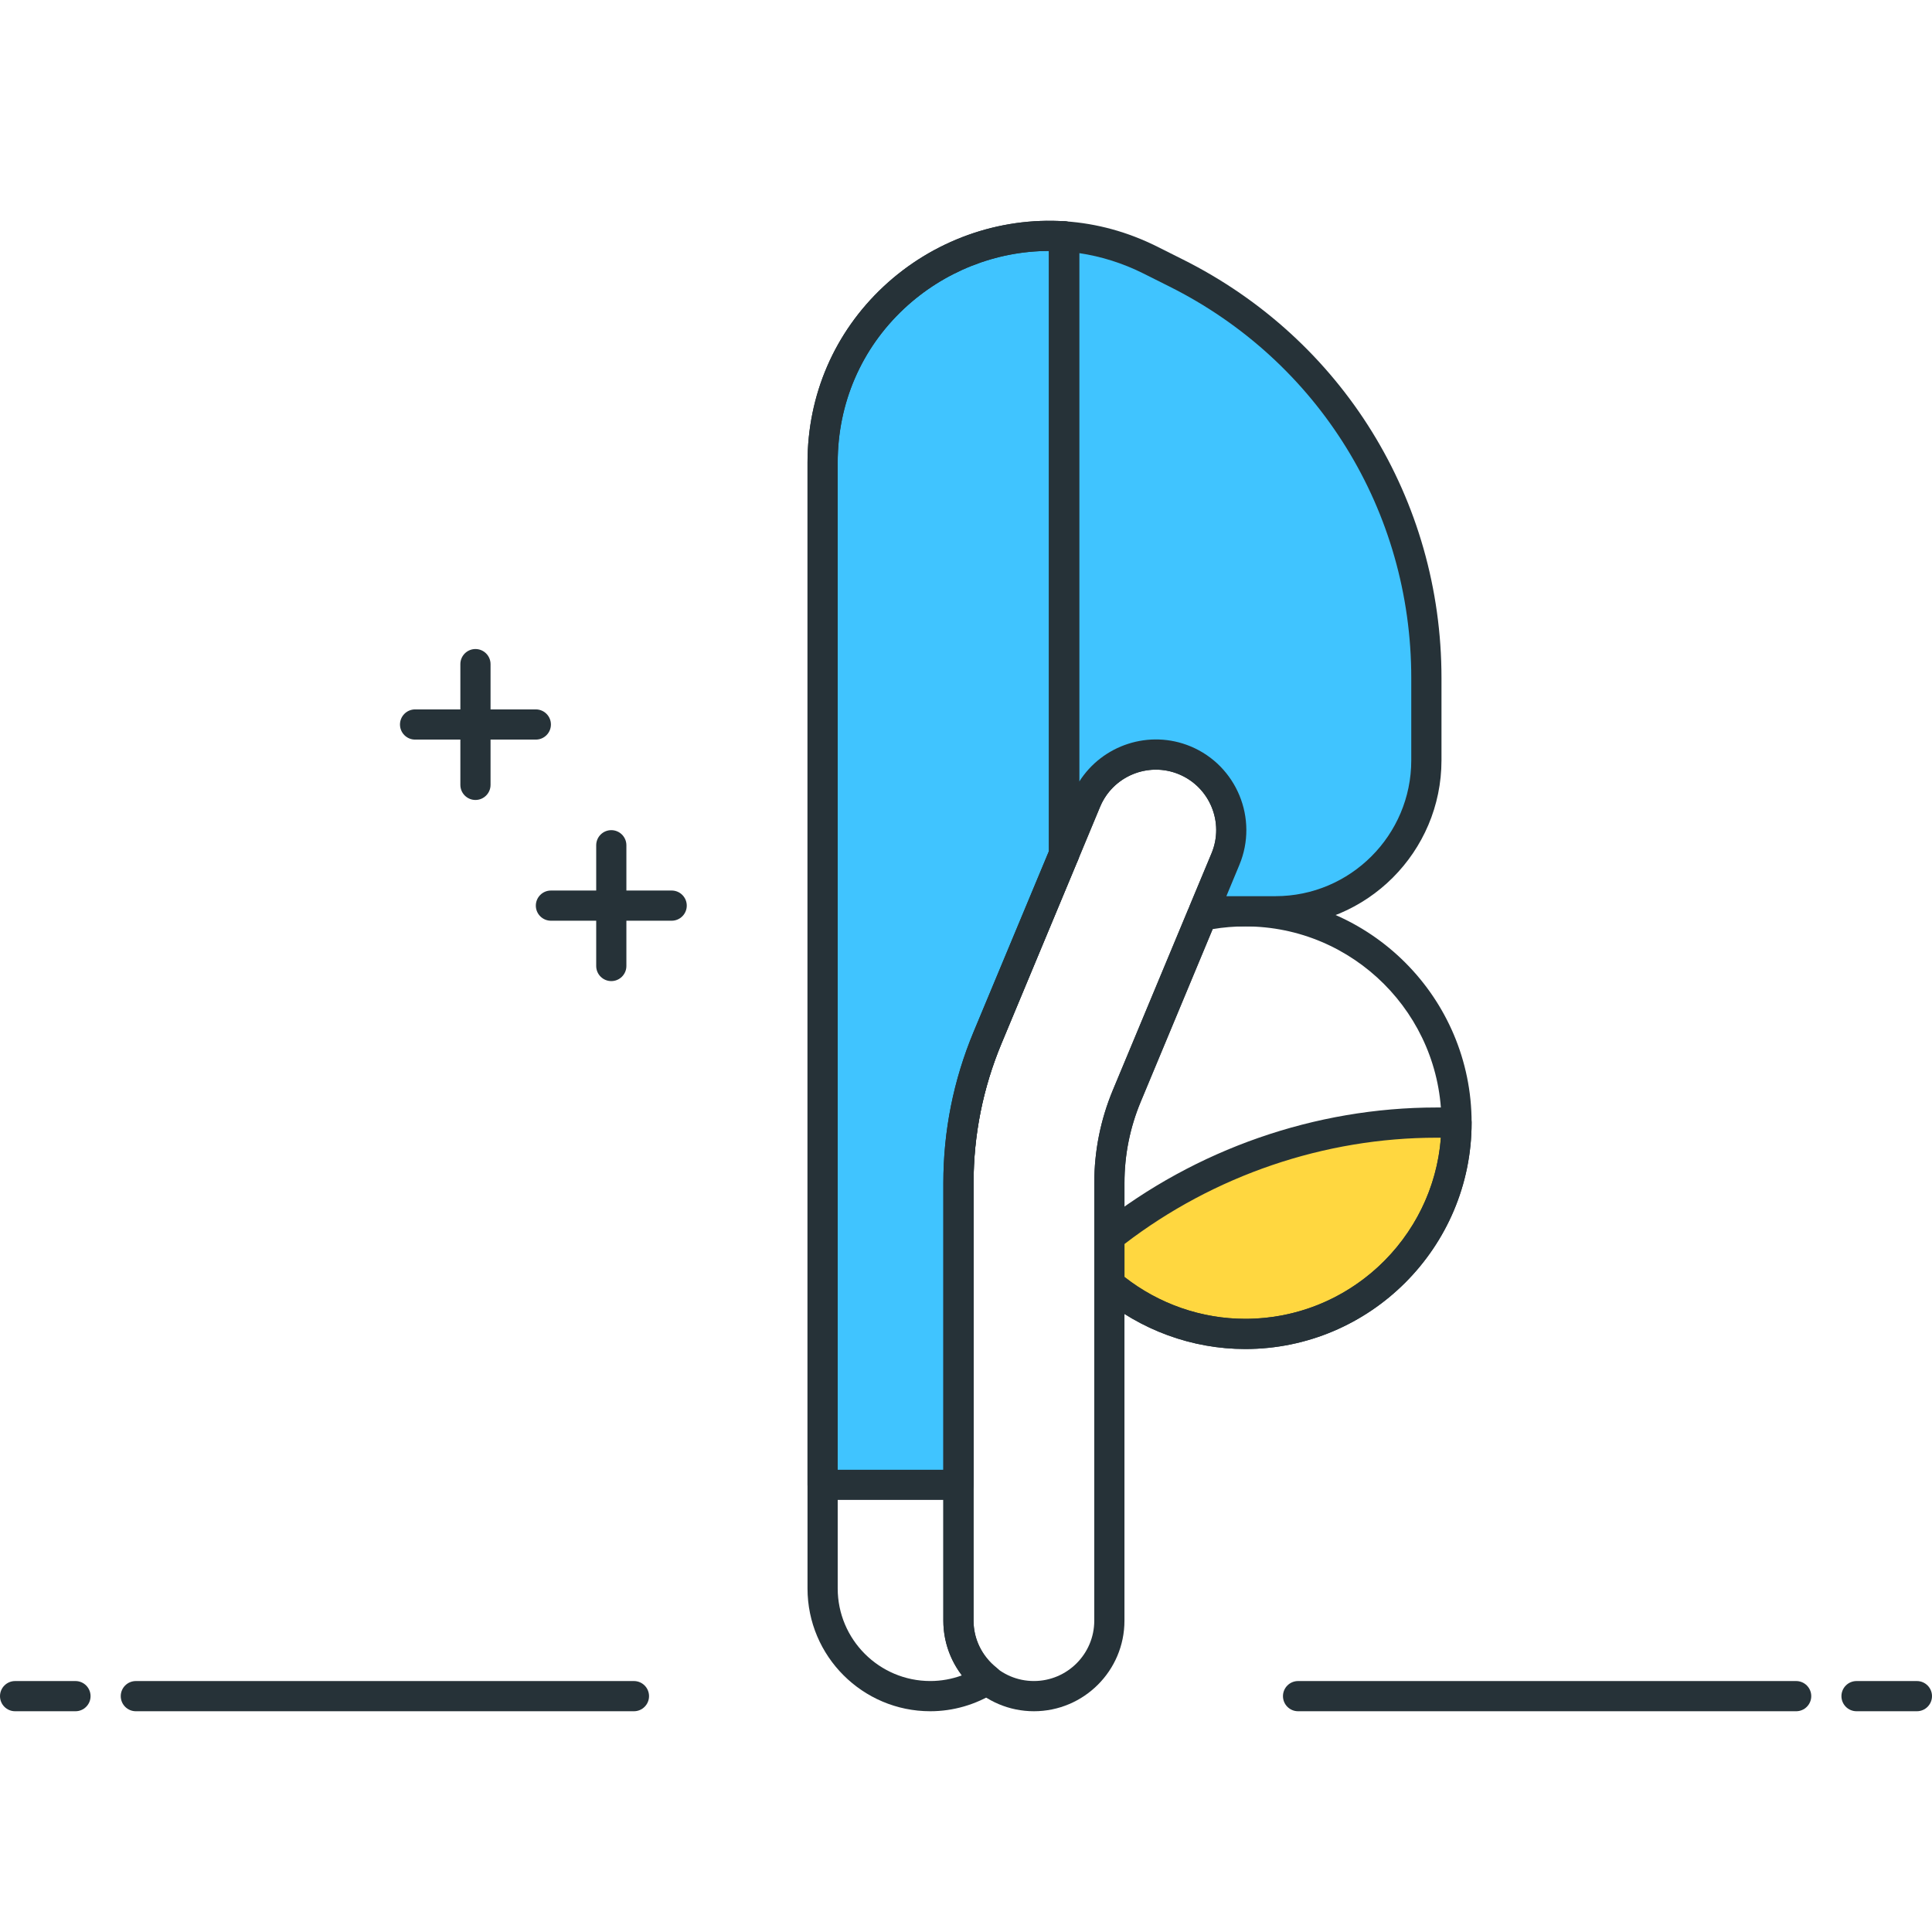 <?xml version="1.0" encoding="utf-8"?>
<!-- Generator: Adobe Illustrator 22.0.0, SVG Export Plug-In . SVG Version: 6.00 Build 0)  -->
<svg version="1.1" id="Icon_Set" xmlns="http://www.w3.org/2000/svg" xmlns:xlink="http://www.w3.org/1999/xlink" x="0px" y="0px"
	 viewBox="0 0 64 64" style="enable-background:new 0 0 64 64;" xml:space="preserve">
<style type="text/css">
	.st0{fill:#263238;}
	.st1{fill:#FFD740;}
	.st2{fill:#40C4FF;}
	.st3{fill:#FF5252;}
	.st4{fill:#FFFFFF;}
	.st5{fill:#4DB6AC;}
	.st6{fill:#4FC3F7;}
</style>
<g>
	<g>
		<path class="st0" d="M2.5,56.687h-2c-0.276,0-0.5-0.224-0.5-0.5s0.224-0.5,0.5-0.5h2c0.276,0,0.5,0.224,0.5,0.5
			S2.776,56.687,2.5,56.687z"/>
	</g>
	<g>
		<path class="st0" d="M21,56.687H4.5c-0.276,0-0.5-0.224-0.5-0.5s0.224-0.5,0.5-0.5H21c0.276,0,0.5,0.224,0.5,0.5
			S21.276,56.687,21,56.687z"/>
	</g>
	<g>
		<path class="st0" d="M63.5,56.687h-2c-0.276,0-0.5-0.224-0.5-0.5s0.224-0.5,0.5-0.5h2c0.276,0,0.5,0.224,0.5,0.5
			S63.776,56.687,63.5,56.687z"/>
	</g>
	<g>
		<path class="st0" d="M59.5,56.687H43c-0.276,0-0.5-0.224-0.5-0.5s0.224-0.5,0.5-0.5h16.5c0.276,0,0.5,0.224,0.5,0.5
			S59.776,56.687,59.5,56.687z"/>
	</g>
	<g>
		<path class="st0" d="M20.25,32.5c-0.276,0-0.5-0.224-0.5-0.5v-4c0-0.276,0.224-0.5,0.5-0.5s0.5,0.224,0.5,0.5v4
			C20.75,32.276,20.526,32.5,20.25,32.5z"/>
	</g>
	<g>
		<path class="st0" d="M22.25,30.5h-4c-0.276,0-0.5-0.224-0.5-0.5s0.224-0.5,0.5-0.5h4c0.276,0,0.5,0.224,0.5,0.5
			S22.526,30.5,22.25,30.5z"/>
	</g>
	<g>
		<path class="st0" d="M15.75,26.5c-0.276,0-0.5-0.224-0.5-0.5v-4c0-0.276,0.224-0.5,0.5-0.5s0.5,0.224,0.5,0.5v4
			C16.25,26.276,16.026,26.5,15.75,26.5z"/>
	</g>
	<g>
		<path class="st0" d="M17.75,24.5h-4c-0.276,0-0.5-0.224-0.5-0.5s0.224-0.5,0.5-0.5h4c0.276,0,0.5,0.224,0.5,0.5
			S18.026,24.5,17.75,24.5z"/>
	</g>
	<g>
		<path class="st0" d="M34.25,56.687c-1.654,0-3-1.346-3-2.999V39.189c0-1.726,0.336-3.408,1-5.003l3.268-7.846
			c0.309-0.739,0.887-1.315,1.628-1.62c0.74-0.305,1.556-0.302,2.296,0.005c1.526,0.637,2.251,2.396,1.616,3.923l-3.271,7.85
			c-0.357,0.857-0.538,1.762-0.538,2.688v14.501C37.25,55.341,35.904,56.687,34.25,56.687z M38.291,25.495
			c-0.784,0-1.529,0.463-1.849,1.23l-3.269,7.846c-0.613,1.472-0.924,3.025-0.924,4.618v14.498c0,1.103,0.897,1.999,2,1.999
			s2-0.896,2-1.999V39.187c0-1.059,0.207-2.093,0.614-3.073l3.271-7.85c0.424-1.018-0.06-2.19-1.077-2.614
			C38.807,25.545,38.547,25.495,38.291,25.495z"/>
	</g>
	<g>
		<path class="st1" d="M36.75,42.536c1.217,1.026,2.783,1.652,4.5,1.652c3.866,0,7-3.134,7-7h-0.661
			c-3.94,0-7.753,1.341-10.839,3.778V42.536z"/>
		<path class="st0" d="M41.25,44.688c-1.756,0-3.468-0.629-4.822-1.771c-0.112-0.095-0.178-0.234-0.178-0.382v-1.569
			c0-0.153,0.07-0.298,0.19-0.393c3.172-2.506,7.132-3.886,11.148-3.886h0.661c0.276,0,0.5,0.224,0.5,0.5
			C48.75,41.323,45.386,44.688,41.25,44.688z M37.25,42.298c1.145,0.897,2.556,1.39,4,1.39c3.416,0,6.225-2.648,6.481-6h-0.143
			c-3.713,0-7.375,1.249-10.339,3.522V42.298z"/>
	</g>
	<g>
		<path class="st0" d="M41.25,44.688c-1.761,0-3.474-0.625-4.822-1.759c-0.112-0.095-0.178-0.235-0.178-0.383v-3.359
			c0-1.059,0.207-2.093,0.614-3.073l0,0l2.487-5.97c0.063-0.152,0.198-0.264,0.36-0.297c0.506-0.105,1.023-0.159,1.538-0.159
			c4.136,0,7.5,3.364,7.5,7.5S45.386,44.688,41.25,44.688z M37.25,42.308c1.14,0.892,2.551,1.38,4,1.38c3.584,0,6.5-2.916,6.5-6.5
			s-2.916-6.5-6.5-6.5c-0.36,0-0.722,0.03-1.079,0.09l-2.383,5.721c-0.357,0.857-0.538,1.762-0.538,2.688V42.308z"/>
	</g>
	<g>
		<path class="st2" d="M31.75,39.189c0-1.651,0.327-3.286,0.962-4.81l2.538-6.092V7.83c-4.127-0.28-8,2.963-8,7.493v33.864h4.5
			V39.189z"/>
		<path class="st0" d="M31.75,49.687h-4.5c-0.276,0-0.5-0.224-0.5-0.5V15.322c0-2.242,0.895-4.312,2.52-5.831
			c1.628-1.521,3.813-2.307,6.015-2.16c0.262,0.018,0.466,0.236,0.466,0.499v20.458c0,0.066-0.013,0.132-0.038,0.192l-2.538,6.091
			c-0.613,1.472-0.924,3.025-0.924,4.618v9.997C32.25,49.463,32.026,49.687,31.75,49.687z M27.75,48.687h3.5v-9.497
			c0-1.726,0.336-3.408,1-5.003l2.5-5.998V8.313c-1.76,0.001-3.486,0.684-4.797,1.908c-1.42,1.327-2.203,3.139-2.203,5.101V48.687z"
			/>
	</g>
	<g>
		<path class="st2" d="M35.981,26.534c0.531-1.274,1.995-1.877,3.269-1.346c1.275,0.531,1.877,1.995,1.346,3.269l-0.721,1.73h2.375
			c2.761,0,5-2.239,5-5v-2.729c0-5.682-3.21-10.876-8.292-13.416l-0.854-0.427c-0.935-0.468-1.901-0.72-2.854-0.785v20.458
			L35.981,26.534z"/>
		<path class="st0" d="M42.25,30.687h-2.375c-0.167,0-0.323-0.084-0.416-0.223c-0.093-0.14-0.109-0.315-0.046-0.47l0.722-1.73
			c0.424-1.018-0.06-2.19-1.077-2.614c-1.02-0.424-2.191,0.059-2.615,1.076l-0.73,1.755c-0.092,0.219-0.328,0.348-0.56,0.298
			c-0.234-0.047-0.402-0.252-0.402-0.49V7.83c0-0.139,0.058-0.271,0.158-0.365c0.102-0.094,0.23-0.145,0.376-0.134
			c1.053,0.071,2.077,0.353,3.044,0.836l0.854,0.428c5.285,2.642,8.568,7.954,8.568,13.863v2.729
			C47.75,28.219,45.282,30.687,42.25,30.687z M40.625,29.687h1.625c2.481,0,4.5-2.019,4.5-4.5v-2.729
			c0-5.528-3.071-10.498-8.016-12.969l-0.854-0.428c-0.683-0.342-1.397-0.567-2.131-0.676v17.51c0.767-1.216,2.323-1.739,3.692-1.17
			c1.526,0.637,2.251,2.396,1.616,3.923L40.625,29.687z"/>
	</g>
	<g>
		<path class="st0" d="M30.817,56.687c-2.243,0-4.067-1.824-4.067-4.066V15.322c0-2.242,0.895-4.312,2.52-5.831
			c1.628-1.521,3.813-2.307,6.015-2.16c0.262,0.018,0.466,0.236,0.466,0.499v20.458c0,0.066-0.013,0.132-0.038,0.192l-2.538,6.091
			c-0.613,1.472-0.924,3.025-0.924,4.618v14.498c0,0.605,0.279,1.174,0.767,1.561c0.127,0.101,0.197,0.257,0.188,0.419
			s-0.096,0.311-0.234,0.396C32.32,56.471,31.575,56.687,30.817,56.687z M34.75,8.313c-1.76,0.001-3.486,0.684-4.797,1.908
			c-1.42,1.327-2.203,3.139-2.203,5.101V52.62c0,1.69,1.376,3.066,3.067,3.066c0.358,0,0.714-0.064,1.05-0.188
			c-0.398-0.518-0.618-1.148-0.618-1.811V39.189c0-1.726,0.336-3.408,1-5.003l2.5-5.998V8.313z"/>
	</g>
</g>
</svg>
